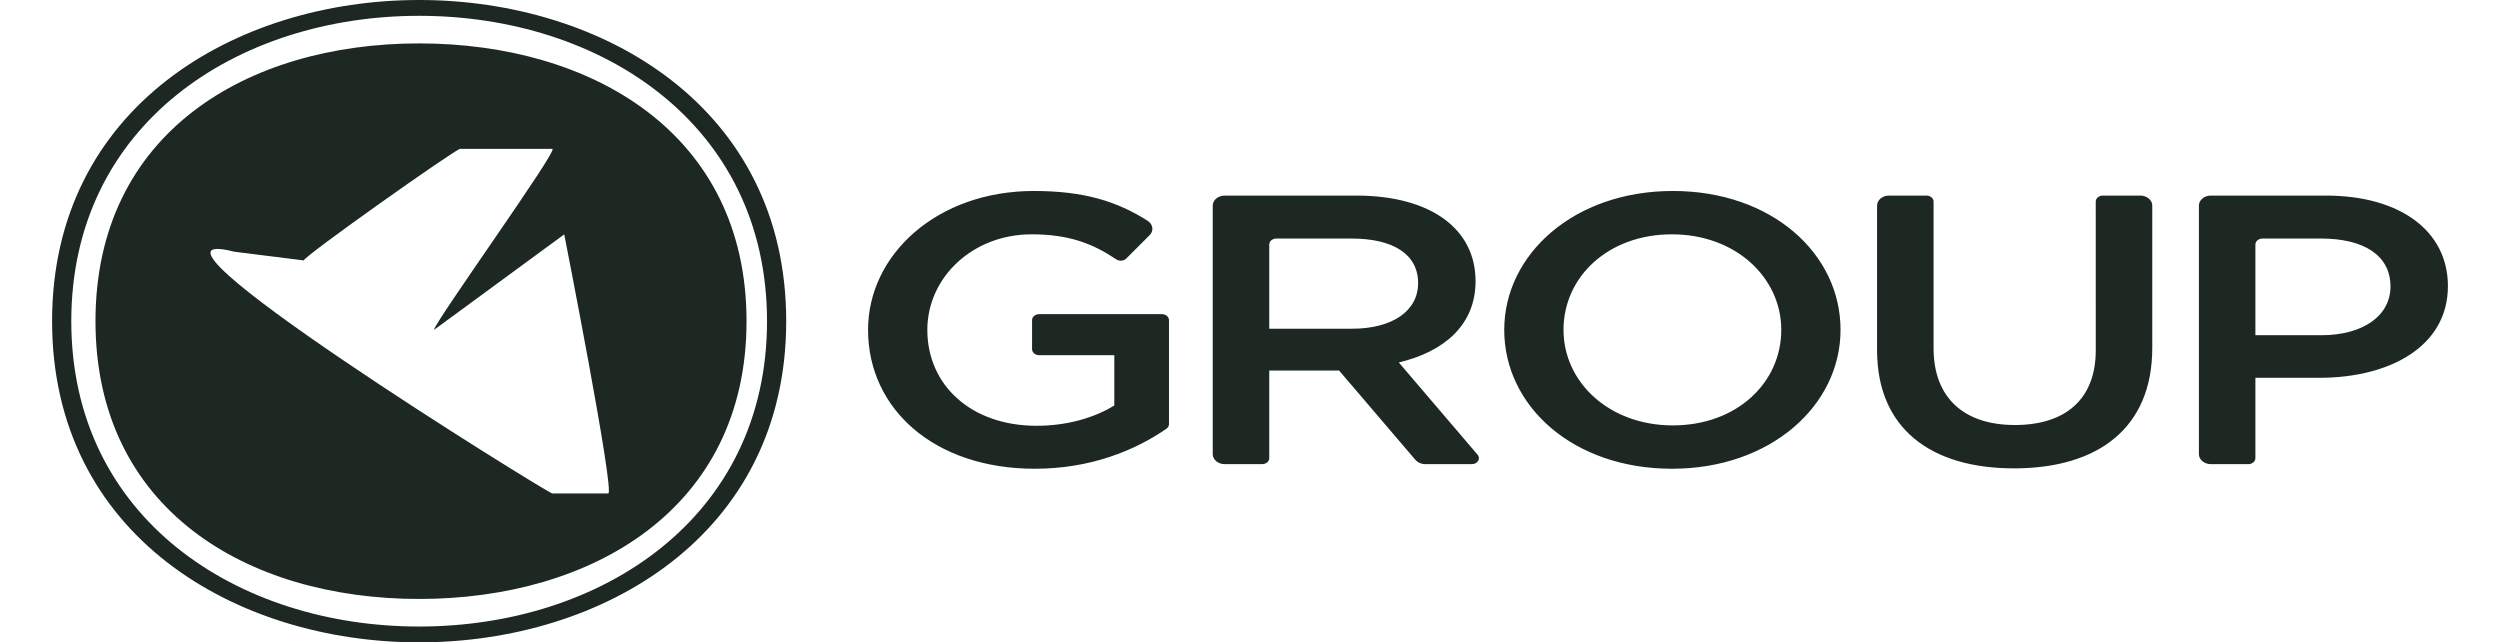 <svg width="144" height="37" viewBox="0 0 144 37" fill="none" xmlns="http://www.w3.org/2000/svg">
<g clip-path="url(#clip0)">
<path d="M67.334 24.431C67.334 24.544 67.269 24.644 67.168 24.707C65.351 25.96 62.79 27 59.606 27C53.811 27 50 23.552 50 19C50 14.668 53.969 11 59.553 11C62.453 11 64.349 11.606 66.086 12.706C66.419 12.909 66.479 13.301 66.205 13.56L64.881 14.883C64.736 15.039 64.476 15.059 64.294 14.937C62.968 14.048 61.604 13.497 59.421 13.497C56.007 13.497 53.414 15.994 53.414 19C53.414 22.182 55.928 24.525 59.712 24.525C61.459 24.525 63.046 24.061 64.184 23.354V20.459C63.825 20.459 59.859 20.458 59.859 20.459C59.632 20.459 59.447 20.305 59.447 20.115V18.438C59.447 18.248 59.632 18.094 59.859 18.094L66.922 18.094C67.15 18.094 67.334 18.248 67.334 18.438V24.431ZM73.109 18.934V14.084C73.109 13.894 73.293 13.74 73.521 13.74H77.846C80.254 13.74 81.683 14.647 81.683 16.304C81.683 17.917 80.201 18.934 77.873 18.934H73.109ZM70.545 26.735H72.697C72.925 26.735 73.109 26.581 73.109 26.391L73.109 21.343H77.132L81.538 26.501C81.664 26.643 81.866 26.735 82.094 26.735H84.774C85.121 26.735 85.308 26.399 85.098 26.178L80.572 20.878C83.165 20.26 84.992 18.735 84.992 16.194C84.992 13.21 82.451 11.265 78.111 11.265L70.545 11.265C70.164 11.265 69.854 11.524 69.854 11.842V26.158C69.854 26.477 70.164 26.735 70.545 26.735ZM96.303 27C101.993 27 106.015 23.354 106.015 19C106.015 14.602 102.046 11 96.356 11C90.666 11 86.644 14.647 86.644 19C86.644 23.398 90.613 27 96.303 27ZM96.356 24.503C92.677 24.503 90.058 22.006 90.058 19C90.058 15.95 92.624 13.497 96.303 13.497C99.981 13.497 102.601 15.994 102.601 19C102.601 22.05 100.034 24.503 96.356 24.503ZM116.005 26.978C120.848 26.978 123.971 24.658 123.971 20.039V11.843C123.971 11.524 123.661 11.265 123.28 11.265H121.127C120.9 11.265 120.715 11.419 120.715 11.61L120.716 20.171C120.716 23.022 118.942 24.481 116.058 24.481C113.147 24.481 111.374 22.934 111.374 20.061V11.61C111.374 11.419 111.189 11.265 110.962 11.265H108.81C108.428 11.265 108.119 11.524 108.119 11.843V20.171C108.119 24.658 111.188 26.978 116.005 26.978ZM129.911 19.309V14.084C129.911 13.894 130.096 13.74 130.324 13.74H133.696C136.131 13.74 137.692 14.691 137.692 16.503C137.692 18.16 136.157 19.309 133.696 19.309H129.911ZM127.348 26.735H129.5C129.727 26.735 129.911 26.581 129.911 26.391V21.762H133.59C137.665 21.762 141 19.95 141 16.481C141 13.32 138.274 11.265 133.961 11.265H127.348C126.966 11.265 126.657 11.524 126.657 11.843V26.158C126.657 26.477 126.966 26.735 127.348 26.735Z" fill="#1D2823"/>
<path d="M31.815 28.425C31.573 28.425 6 12.575 13.5 14.5L17.5 15C17.5 14.758 26.258 8.574 26.5 8.574H31.815C32.219 8.574 25 18.598 25 19L32.5 13.5C32.5 13.5 35.438 28.425 35.034 28.425H31.815ZM44.18 18.5C44.18 7.135 34.597 0.911 24.143 0.911C13.688 0.911 4.106 7.135 4.106 18.5C4.106 29.864 13.688 36.088 24.143 36.088C34.597 36.088 44.18 29.864 44.18 18.5ZM45.286 18.5C45.286 30.833 34.714 37 24.143 37C13.571 37 3 30.833 3 18.5C3 6.167 13.571 0 24.143 0C34.714 -8.12181e-07 45.286 6.167 45.286 18.5ZM43 18.5C43 7.668 34.075 2.5 24.143 2.5C14.21 2.5 5.5 7.667 5.5 18.5C5.5 29.332 14.21 34.5 24.143 34.5C34.075 34.5 43 29.332 43 18.5Z" fill="#1D2823"/>
</g>
<defs>
<clipPath id="clip0">
<rect width="144" height="37" fill="white"/>
</clipPath>
</defs>
</svg>
